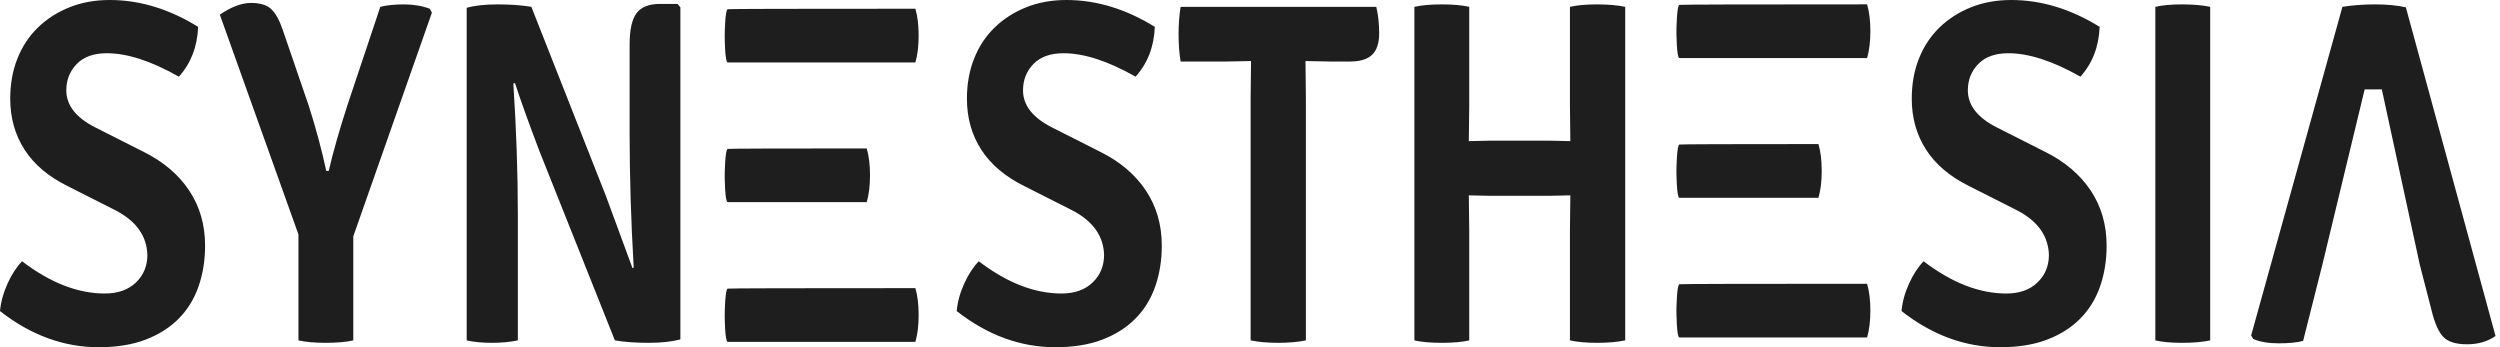 <?xml version="1.0" encoding="UTF-8"?>
<svg width="144px" height="20px" viewBox="0 0 144 20" version="1.1" xmlns="http://www.w3.org/2000/svg" xmlns:xlink="http://www.w3.org/1999/xlink">
    <!-- Generator: Sketch 47 (45396) - http://www.bohemiancoding.com/sketch -->
    <title>SYNESTHESIA</title>
    <desc>Created with Sketch.</desc>
    <defs></defs>
    <g id="Page-1" stroke="none" stroke-width="1" fill="none" fill-rule="evenodd">
        <g id="Logo-alt" transform="translate(-250, -31)" fill="#1E1E1E">
            <path d="M250,48.918 C250.047,48.393 250.193,47.864 250.436,47.329 C250.68,46.795 250.959,46.368 251.273,46.049 C252.892,47.287 254.48,47.906 256.036,47.906 C256.791,47.906 257.388,47.695 257.828,47.273 C258.269,46.851 258.489,46.321 258.489,45.684 C258.457,44.596 257.852,43.743 256.673,43.124 L253.891,41.717 C252.79,41.173 251.965,40.475 251.415,39.622 C250.865,38.768 250.589,37.789 250.589,36.682 C250.589,35.838 250.727,35.069 251.002,34.376 C251.277,33.682 251.67,33.086 252.181,32.589 C252.692,32.092 253.297,31.703 253.997,31.422 C254.696,31.141 255.47,31 256.319,31 C258.049,31 259.746,31.516 261.413,32.547 C261.365,33.691 260.996,34.647 260.304,35.416 C258.717,34.516 257.333,34.066 256.154,34.066 C255.4,34.066 254.822,34.272 254.421,34.685 C254.02,35.098 253.82,35.604 253.82,36.204 C253.82,37.067 254.378,37.779 255.494,38.342 L258.276,39.748 C259.408,40.311 260.281,41.052 260.894,41.97 C261.507,42.889 261.813,43.949 261.813,45.149 C261.813,45.993 261.688,46.776 261.436,47.498 C261.185,48.22 260.803,48.839 260.293,49.354 C259.782,49.87 259.145,50.273 258.383,50.564 C257.62,50.855 256.72,51 255.683,51 C253.671,51 251.776,50.306 250,48.918 Z M270.043,36.963 L271.906,31.394 C272.267,31.3 272.723,31.253 273.273,31.253 C273.823,31.253 274.319,31.338 274.759,31.506 L274.877,31.731 L270.349,44.615 L270.349,50.606 C269.941,50.7 269.414,50.747 268.769,50.747 C268.125,50.747 267.598,50.7 267.19,50.606 L267.19,44.502 L262.662,31.844 C263.323,31.394 263.92,31.169 264.454,31.169 C264.989,31.169 265.382,31.291 265.633,31.534 C265.885,31.778 266.105,32.181 266.294,32.744 L267.779,37.076 C268.188,38.351 268.526,39.608 268.793,40.845 L268.935,40.845 C269.186,39.758 269.555,38.464 270.043,36.963 Z M289.024,31.225 L289.19,31.422 L289.19,50.55 C288.702,50.681 288.089,50.747 287.35,50.747 C286.611,50.747 285.967,50.7 285.417,50.606 L281.078,39.72 C280.449,38.07 279.978,36.757 279.663,35.782 L279.569,35.81 C279.742,38.454 279.828,41.005 279.828,43.461 L279.828,50.606 C279.388,50.7 278.889,50.747 278.331,50.747 C277.773,50.747 277.29,50.7 276.881,50.606 L276.881,31.45 C277.337,31.319 277.934,31.253 278.673,31.253 C279.412,31.253 280.056,31.3 280.606,31.394 L284.898,42.28 L286.431,46.443 L286.501,46.415 C286.344,43.696 286.266,41.127 286.266,38.707 L286.266,33.56 C286.266,32.716 286.399,32.116 286.666,31.759 C286.934,31.403 287.382,31.225 288.011,31.225 L289.024,31.225 Z M291.915,31.531 C292.017,31.512 295.621,31.503 302.726,31.503 C302.852,31.934 302.914,32.45 302.914,33.05 C302.914,33.65 302.852,34.166 302.726,34.597 C295.627,34.597 292.023,34.597 291.915,34.597 C291.752,34.597 291.743,33.132 291.743,33.05 C291.743,32.969 291.761,31.559 291.915,31.531 Z M346.734,31.28 C346.836,31.261 350.44,31.251 357.545,31.251 C357.67,31.683 357.733,32.198 357.733,32.799 C357.733,33.399 357.67,33.914 357.545,34.346 C350.446,34.346 346.842,34.346 346.734,34.346 C346.571,34.346 346.562,32.88 346.562,32.799 C346.562,32.717 346.58,31.308 346.734,31.28 Z M291.915,47.625 C292.017,47.606 295.621,47.597 302.726,47.597 C302.852,48.028 302.914,48.544 302.914,49.144 C302.914,49.744 302.852,50.259 302.726,50.691 C295.627,50.691 292.023,50.691 291.915,50.691 C291.752,50.691 291.743,49.225 291.743,49.144 C291.743,49.062 291.761,47.653 291.915,47.625 Z M346.734,47.373 C346.836,47.354 350.44,47.345 357.545,47.345 C357.67,47.776 357.733,48.292 357.733,48.892 C357.733,49.492 357.67,50.008 357.545,50.439 C350.446,50.439 346.842,50.439 346.734,50.439 C346.571,50.439 346.562,48.974 346.562,48.892 C346.562,48.811 346.58,47.401 346.734,47.373 Z M291.915,39.578 C292.017,39.559 294.687,39.55 299.924,39.55 C300.049,39.981 300.112,40.497 300.112,41.097 C300.112,41.697 300.049,42.213 299.924,42.644 C294.693,42.644 292.023,42.644 291.915,42.644 C291.752,42.644 291.743,41.178 291.743,41.097 C291.743,41.015 291.761,39.606 291.915,39.578 Z M346.734,39.326 C346.836,39.308 349.506,39.298 354.743,39.298 C354.868,39.73 354.931,40.245 354.931,40.845 C354.931,41.445 354.868,41.961 354.743,42.392 C349.512,42.392 346.842,42.392 346.734,42.392 C346.571,42.392 346.562,40.927 346.562,40.845 C346.562,40.764 346.58,39.355 346.734,39.326 Z M305.106,48.918 C305.153,48.393 305.298,47.864 305.542,47.329 C305.786,46.795 306.065,46.368 306.379,46.049 C307.998,47.287 309.586,47.906 311.142,47.906 C311.897,47.906 312.494,47.695 312.934,47.273 C313.374,46.851 313.595,46.321 313.595,45.684 C313.563,44.596 312.958,43.743 311.779,43.124 L308.997,41.717 C307.896,41.173 307.071,40.475 306.521,39.622 C305.97,38.768 305.695,37.789 305.695,36.682 C305.695,35.838 305.833,35.069 306.108,34.376 C306.383,33.682 306.776,33.086 307.287,32.589 C307.798,32.092 308.403,31.703 309.103,31.422 C309.802,31.141 310.576,31 311.425,31 C313.154,31 314.852,31.516 316.518,32.547 C316.471,33.691 316.102,34.647 315.41,35.416 C313.822,34.516 312.439,34.066 311.26,34.066 C310.506,34.066 309.928,34.272 309.527,34.685 C309.126,35.098 308.926,35.604 308.926,36.204 C308.926,37.067 309.484,37.779 310.6,38.342 L313.382,39.748 C314.514,40.311 315.387,41.052 316,41.97 C316.613,42.889 316.919,43.949 316.919,45.149 C316.919,45.993 316.794,46.776 316.542,47.498 C316.291,48.22 315.909,48.839 315.398,49.354 C314.888,49.87 314.251,50.273 313.488,50.564 C312.726,50.855 311.826,51 310.789,51 C308.776,51 306.882,50.306 305.106,48.918 Z M325.196,34.516 L325.219,36.598 L325.219,50.606 C324.763,50.7 324.233,50.747 323.628,50.747 C323.023,50.747 322.492,50.7 322.036,50.606 L322.036,36.598 L322.06,34.516 L320.621,34.544 L318.004,34.544 C317.925,34.075 317.886,33.55 317.886,32.969 C317.886,32.388 317.925,31.863 318.004,31.394 L329.275,31.394 C329.385,31.863 329.44,32.374 329.44,32.927 C329.44,33.48 329.307,33.888 329.039,34.15 C328.772,34.413 328.34,34.544 327.742,34.544 L326.634,34.544 L325.196,34.516 Z M340.452,39.129 L340.428,37.048 L340.428,31.394 C340.837,31.3 341.36,31.253 341.996,31.253 C342.633,31.253 343.171,31.3 343.612,31.394 L343.612,50.606 C343.156,50.7 342.617,50.747 341.996,50.747 C341.375,50.747 340.853,50.7 340.428,50.606 L340.428,44.333 L340.452,42.252 L339.202,42.28 L335.877,42.28 L334.604,42.252 L334.628,44.333 L334.628,50.606 C334.219,50.7 333.692,50.747 333.048,50.747 C332.403,50.747 331.877,50.7 331.468,50.606 L331.468,31.394 C331.877,31.3 332.403,31.253 333.048,31.253 C333.692,31.253 334.219,31.3 334.628,31.394 L334.628,37.048 L334.604,39.129 L335.877,39.101 L339.202,39.101 L340.452,39.129 Z M359.528,48.918 C359.575,48.393 359.72,47.864 359.964,47.329 C360.208,46.795 360.487,46.368 360.801,46.049 C362.42,47.287 364.008,47.906 365.564,47.906 C366.319,47.906 366.916,47.695 367.356,47.273 C367.797,46.851 368.017,46.321 368.017,45.684 C367.985,44.596 367.38,43.743 366.201,43.124 L363.419,41.717 C362.318,41.173 361.493,40.475 360.943,39.622 C360.392,38.768 360.117,37.789 360.117,36.682 C360.117,35.838 360.255,35.069 360.53,34.376 C360.805,33.682 361.198,33.086 361.709,32.589 C362.22,32.092 362.825,31.703 363.525,31.422 C364.224,31.141 364.998,31 365.847,31 C367.576,31 369.274,31.516 370.94,32.547 C370.893,33.691 370.524,34.647 369.832,35.416 C368.245,34.516 366.861,34.066 365.682,34.066 C364.928,34.066 364.35,34.272 363.949,34.685 C363.548,35.098 363.348,35.604 363.348,36.204 C363.348,37.067 363.906,37.779 365.022,38.342 L367.804,39.748 C368.936,40.311 369.809,41.052 370.422,41.97 C371.035,42.889 371.341,43.949 371.341,45.149 C371.341,45.993 371.216,46.776 370.964,47.498 C370.713,48.22 370.331,48.839 369.82,49.354 C369.31,49.87 368.673,50.273 367.91,50.564 C367.148,50.855 366.248,51 365.211,51 C363.198,51 361.304,50.306 359.528,48.918 Z M374.147,50.606 L374.147,31.394 C374.54,31.3 375.055,31.253 375.692,31.253 C376.328,31.253 376.867,31.3 377.307,31.394 L377.307,50.606 C376.867,50.7 376.328,50.747 375.692,50.747 C375.055,50.747 374.54,50.7 374.147,50.606 Z M389.38,46.246 L387.193,36.15 L386.204,36.15 L383.768,46.246 L382.66,50.634 C382.329,50.728 381.862,50.775 381.257,50.775 C380.651,50.775 380.16,50.691 379.783,50.522 L379.665,50.325 L384.923,31.394 C385.505,31.3 386.134,31.253 386.81,31.253 C387.486,31.253 388.075,31.309 388.578,31.422 L393.742,50.353 C393.286,50.672 392.74,50.831 392.103,50.831 C391.467,50.831 391.011,50.691 390.736,50.409 C390.461,50.128 390.229,49.594 390.04,48.806 L389.38,46.246 Z" id="SYNESTHESIA"></path>
        </g>
    </g>
</svg>